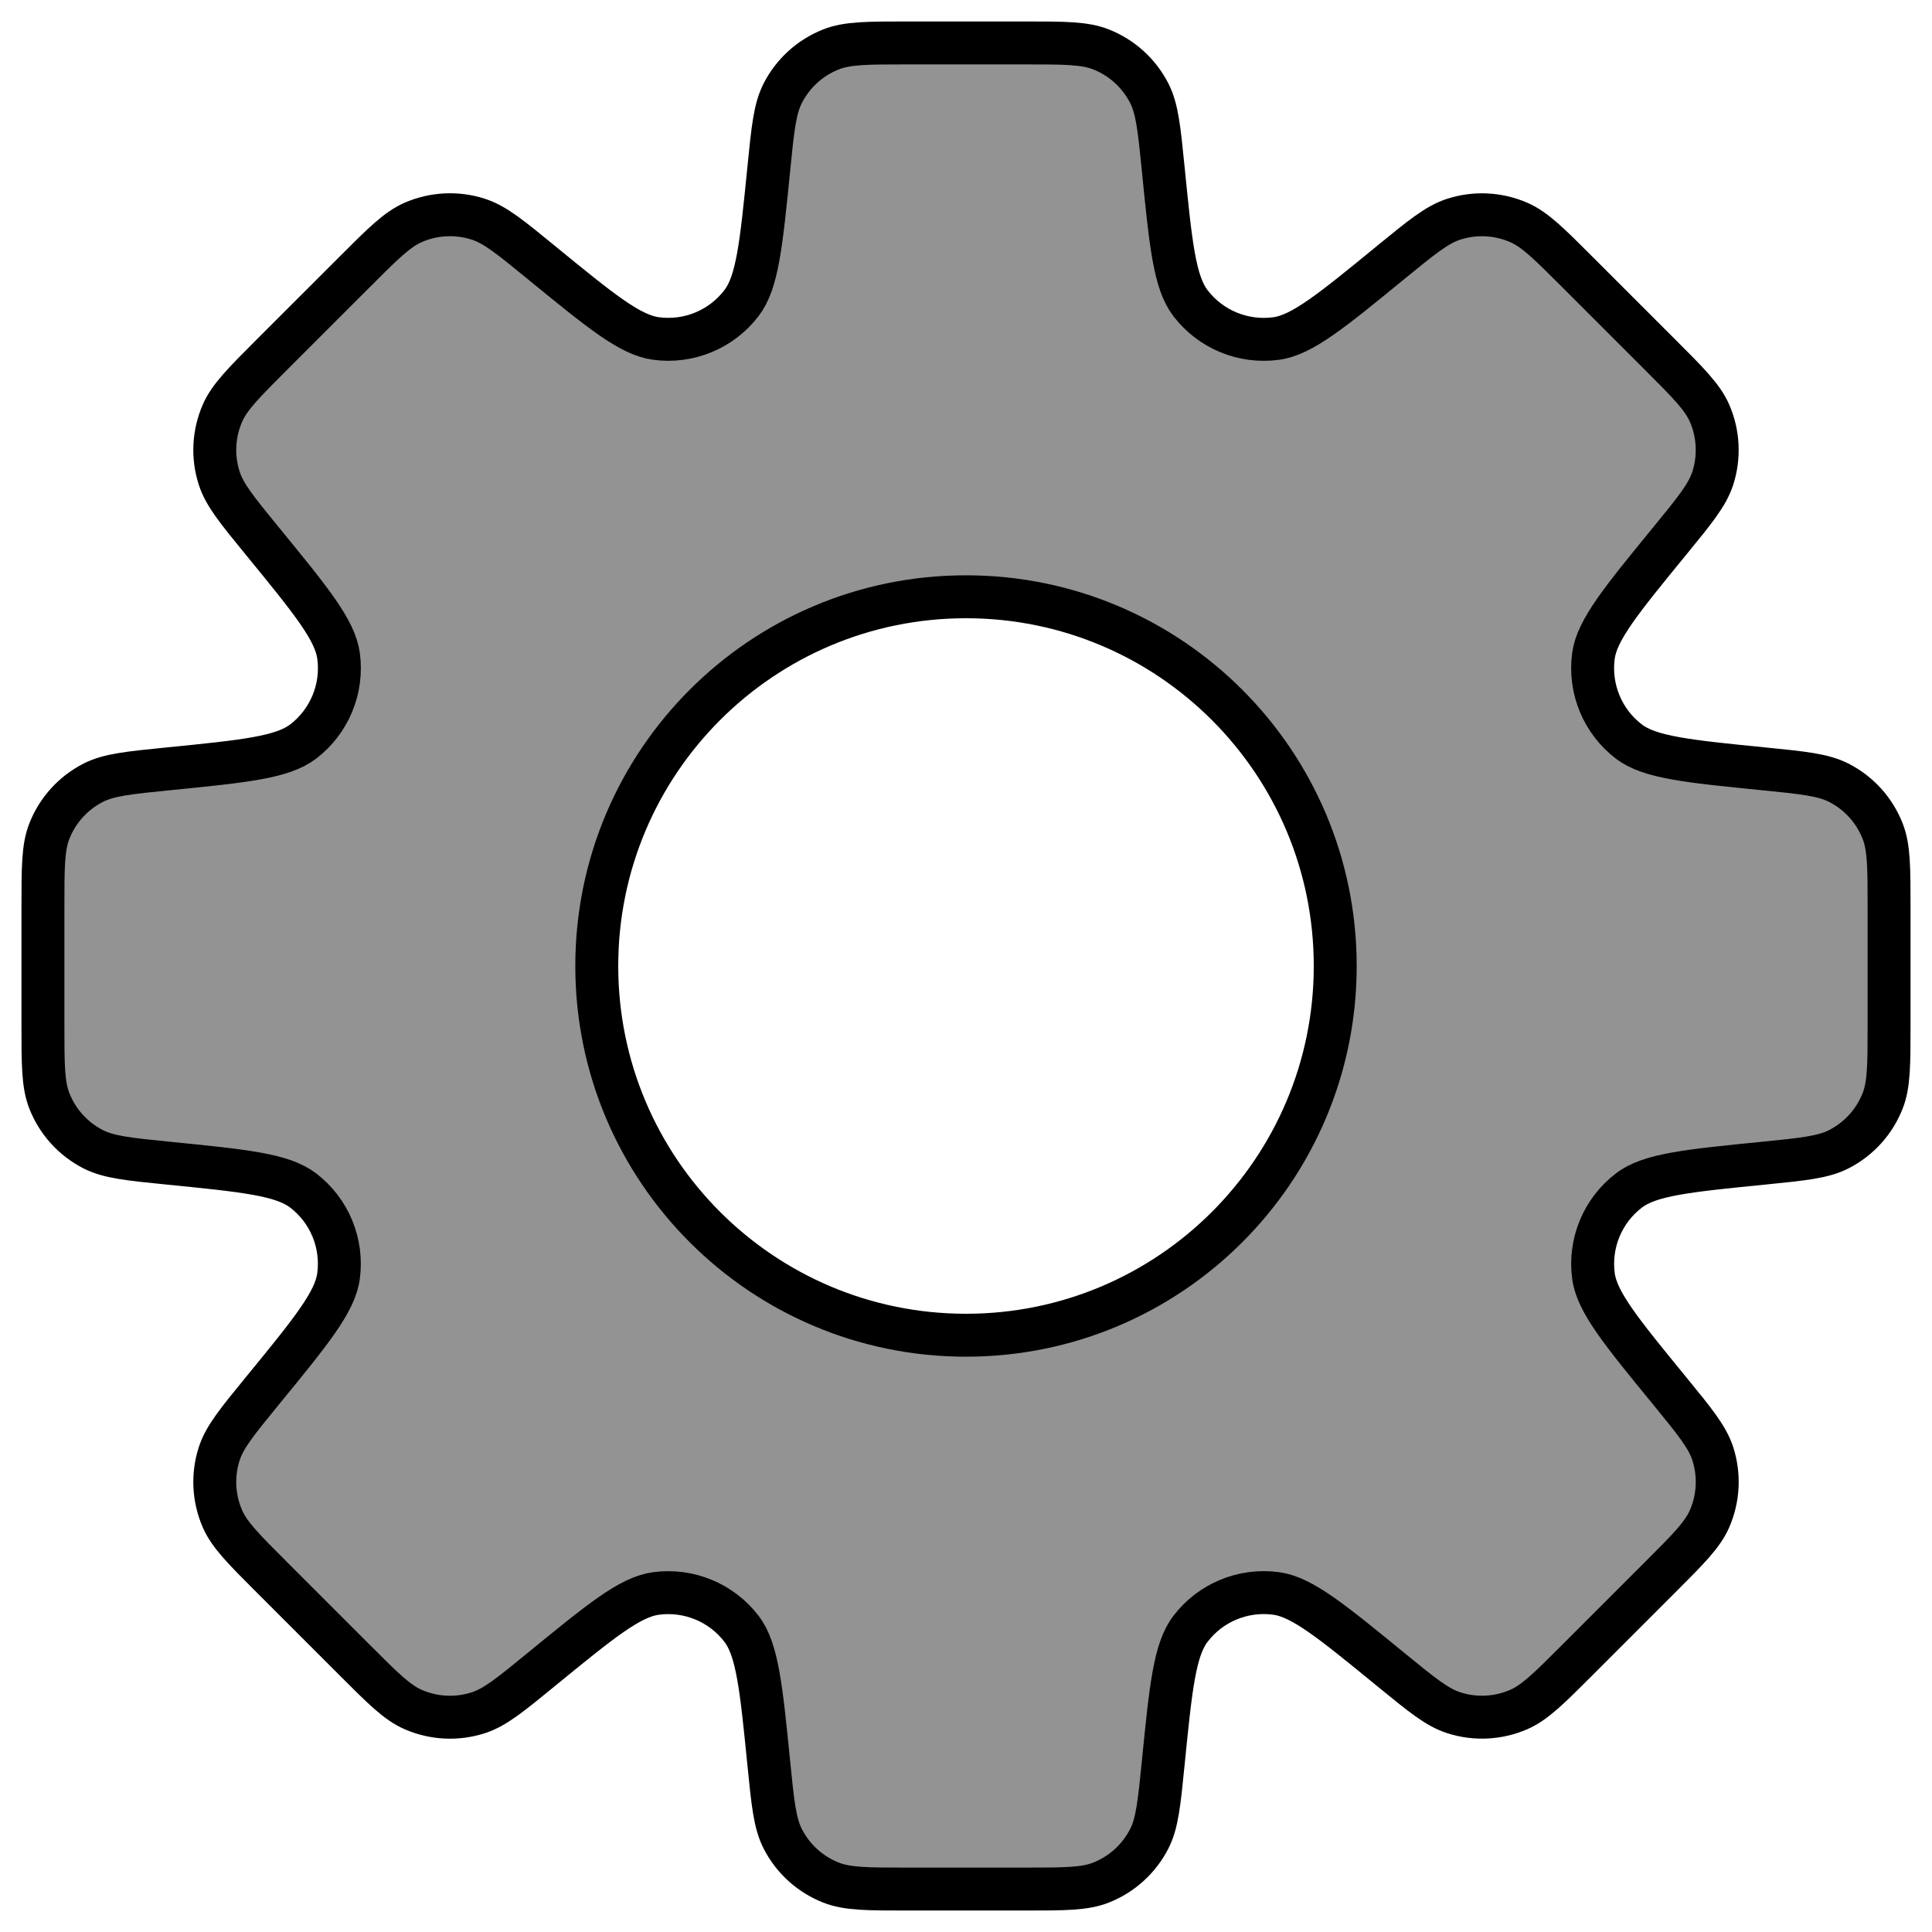 <svg width="45" height="45" viewBox="0 0 45 45" fill="none" xmlns="http://www.w3.org/2000/svg">
<path fill-rule="evenodd" clip-rule="evenodd" d="M26.765 2.164C26.953 2.529 27 2.995 27.093 3.927C27.269 5.692 27.357 6.574 27.727 7.059C28.195 7.673 28.957 7.988 29.723 7.885C30.326 7.804 31.013 7.243 32.385 6.119C33.111 5.526 33.473 5.229 33.863 5.105C34.359 4.946 34.895 4.973 35.373 5.18C35.748 5.343 36.08 5.674 36.742 6.337L38.663 8.258C39.326 8.92 39.657 9.252 39.82 9.627C40.027 10.105 40.053 10.641 39.895 11.136C39.77 11.527 39.474 11.889 38.88 12.614C37.757 13.987 37.196 14.674 37.114 15.277C37.012 16.043 37.327 16.805 37.941 17.273C38.425 17.642 39.308 17.731 41.073 17.907C42.005 18 42.471 18.047 42.836 18.235C43.298 18.473 43.658 18.871 43.849 19.355C44 19.736 44 20.205 44 21.142V23.858C44 24.795 44 25.264 43.849 25.645C43.658 26.129 43.298 26.527 42.835 26.765C42.471 26.953 42.005 27 41.073 27.093C39.309 27.269 38.426 27.357 37.943 27.727C37.328 28.195 37.012 28.957 37.115 29.723C37.197 30.326 37.758 31.013 38.881 32.385C39.474 33.11 39.77 33.472 39.895 33.862C40.054 34.358 40.027 34.894 39.82 35.372C39.657 35.748 39.326 36.079 38.663 36.741L36.742 38.662C36.08 39.325 35.748 39.656 35.373 39.819C34.895 40.026 34.359 40.053 33.864 39.894C33.473 39.77 33.111 39.473 32.386 38.88C31.013 37.757 30.326 37.195 29.723 37.114C28.957 37.011 28.195 37.326 27.727 37.941C27.358 38.425 27.269 39.307 27.093 41.072C27 42.005 26.953 42.472 26.765 42.836C26.526 43.298 26.129 43.658 25.645 43.849C25.264 44 24.795 44 23.858 44H21.142C20.205 44 19.736 44 19.355 43.849C18.871 43.658 18.473 43.298 18.235 42.836C18.047 42.471 18 42.005 17.907 41.073C17.731 39.308 17.642 38.425 17.273 37.941C16.805 37.327 16.043 37.012 15.277 37.115C14.674 37.196 13.987 37.757 12.614 38.88C11.889 39.474 11.527 39.771 11.136 39.895C10.641 40.054 10.105 40.027 9.627 39.82C9.251 39.657 8.92 39.326 8.258 38.663L6.337 36.742C5.674 36.08 5.343 35.748 5.18 35.373C4.973 34.895 4.946 34.359 5.105 33.864C5.229 33.473 5.526 33.111 6.119 32.386C7.243 31.013 7.804 30.326 7.885 29.723C7.988 28.957 7.673 28.195 7.059 27.727C6.574 27.357 5.692 27.269 3.927 27.093C2.995 27 2.529 26.953 2.164 26.765C1.702 26.527 1.342 26.129 1.151 25.645C1 25.264 1 24.795 1 23.858V21.142C1 20.205 1 19.736 1.151 19.355C1.342 18.871 1.702 18.474 2.164 18.235C2.528 18.047 2.995 18 3.927 17.907C5.693 17.731 6.575 17.642 7.06 17.273C7.673 16.805 7.989 16.043 7.886 15.277C7.805 14.674 7.243 13.987 6.12 12.614C5.526 11.888 5.229 11.526 5.105 11.135C4.946 10.64 4.973 10.104 5.18 9.627C5.343 9.251 5.674 8.919 6.337 8.256L8.258 6.336C8.92 5.673 9.252 5.342 9.627 5.179C10.105 4.972 10.641 4.945 11.136 5.104C11.527 5.228 11.889 5.525 12.615 6.119C13.987 7.242 14.674 7.803 15.277 7.884C16.043 7.988 16.805 7.672 17.273 7.057C17.643 6.573 17.731 5.691 17.907 3.927C18 2.995 18.047 2.529 18.235 2.165C18.473 1.702 18.872 1.342 19.355 1.151C19.736 1 20.205 1 21.141 1H23.858C24.795 1 25.264 1 25.645 1.151C26.129 1.342 26.527 1.702 26.765 2.164ZM22.5 31.1C27.25 31.1 31.1 27.25 31.1 22.5C31.1 17.75 27.25 13.9 22.5 13.9C17.75 13.9 13.9 17.75 13.9 22.5C13.9 27.25 17.75 31.1 22.5 31.1Z" fill="#939393" stroke="black"/>
</svg>
